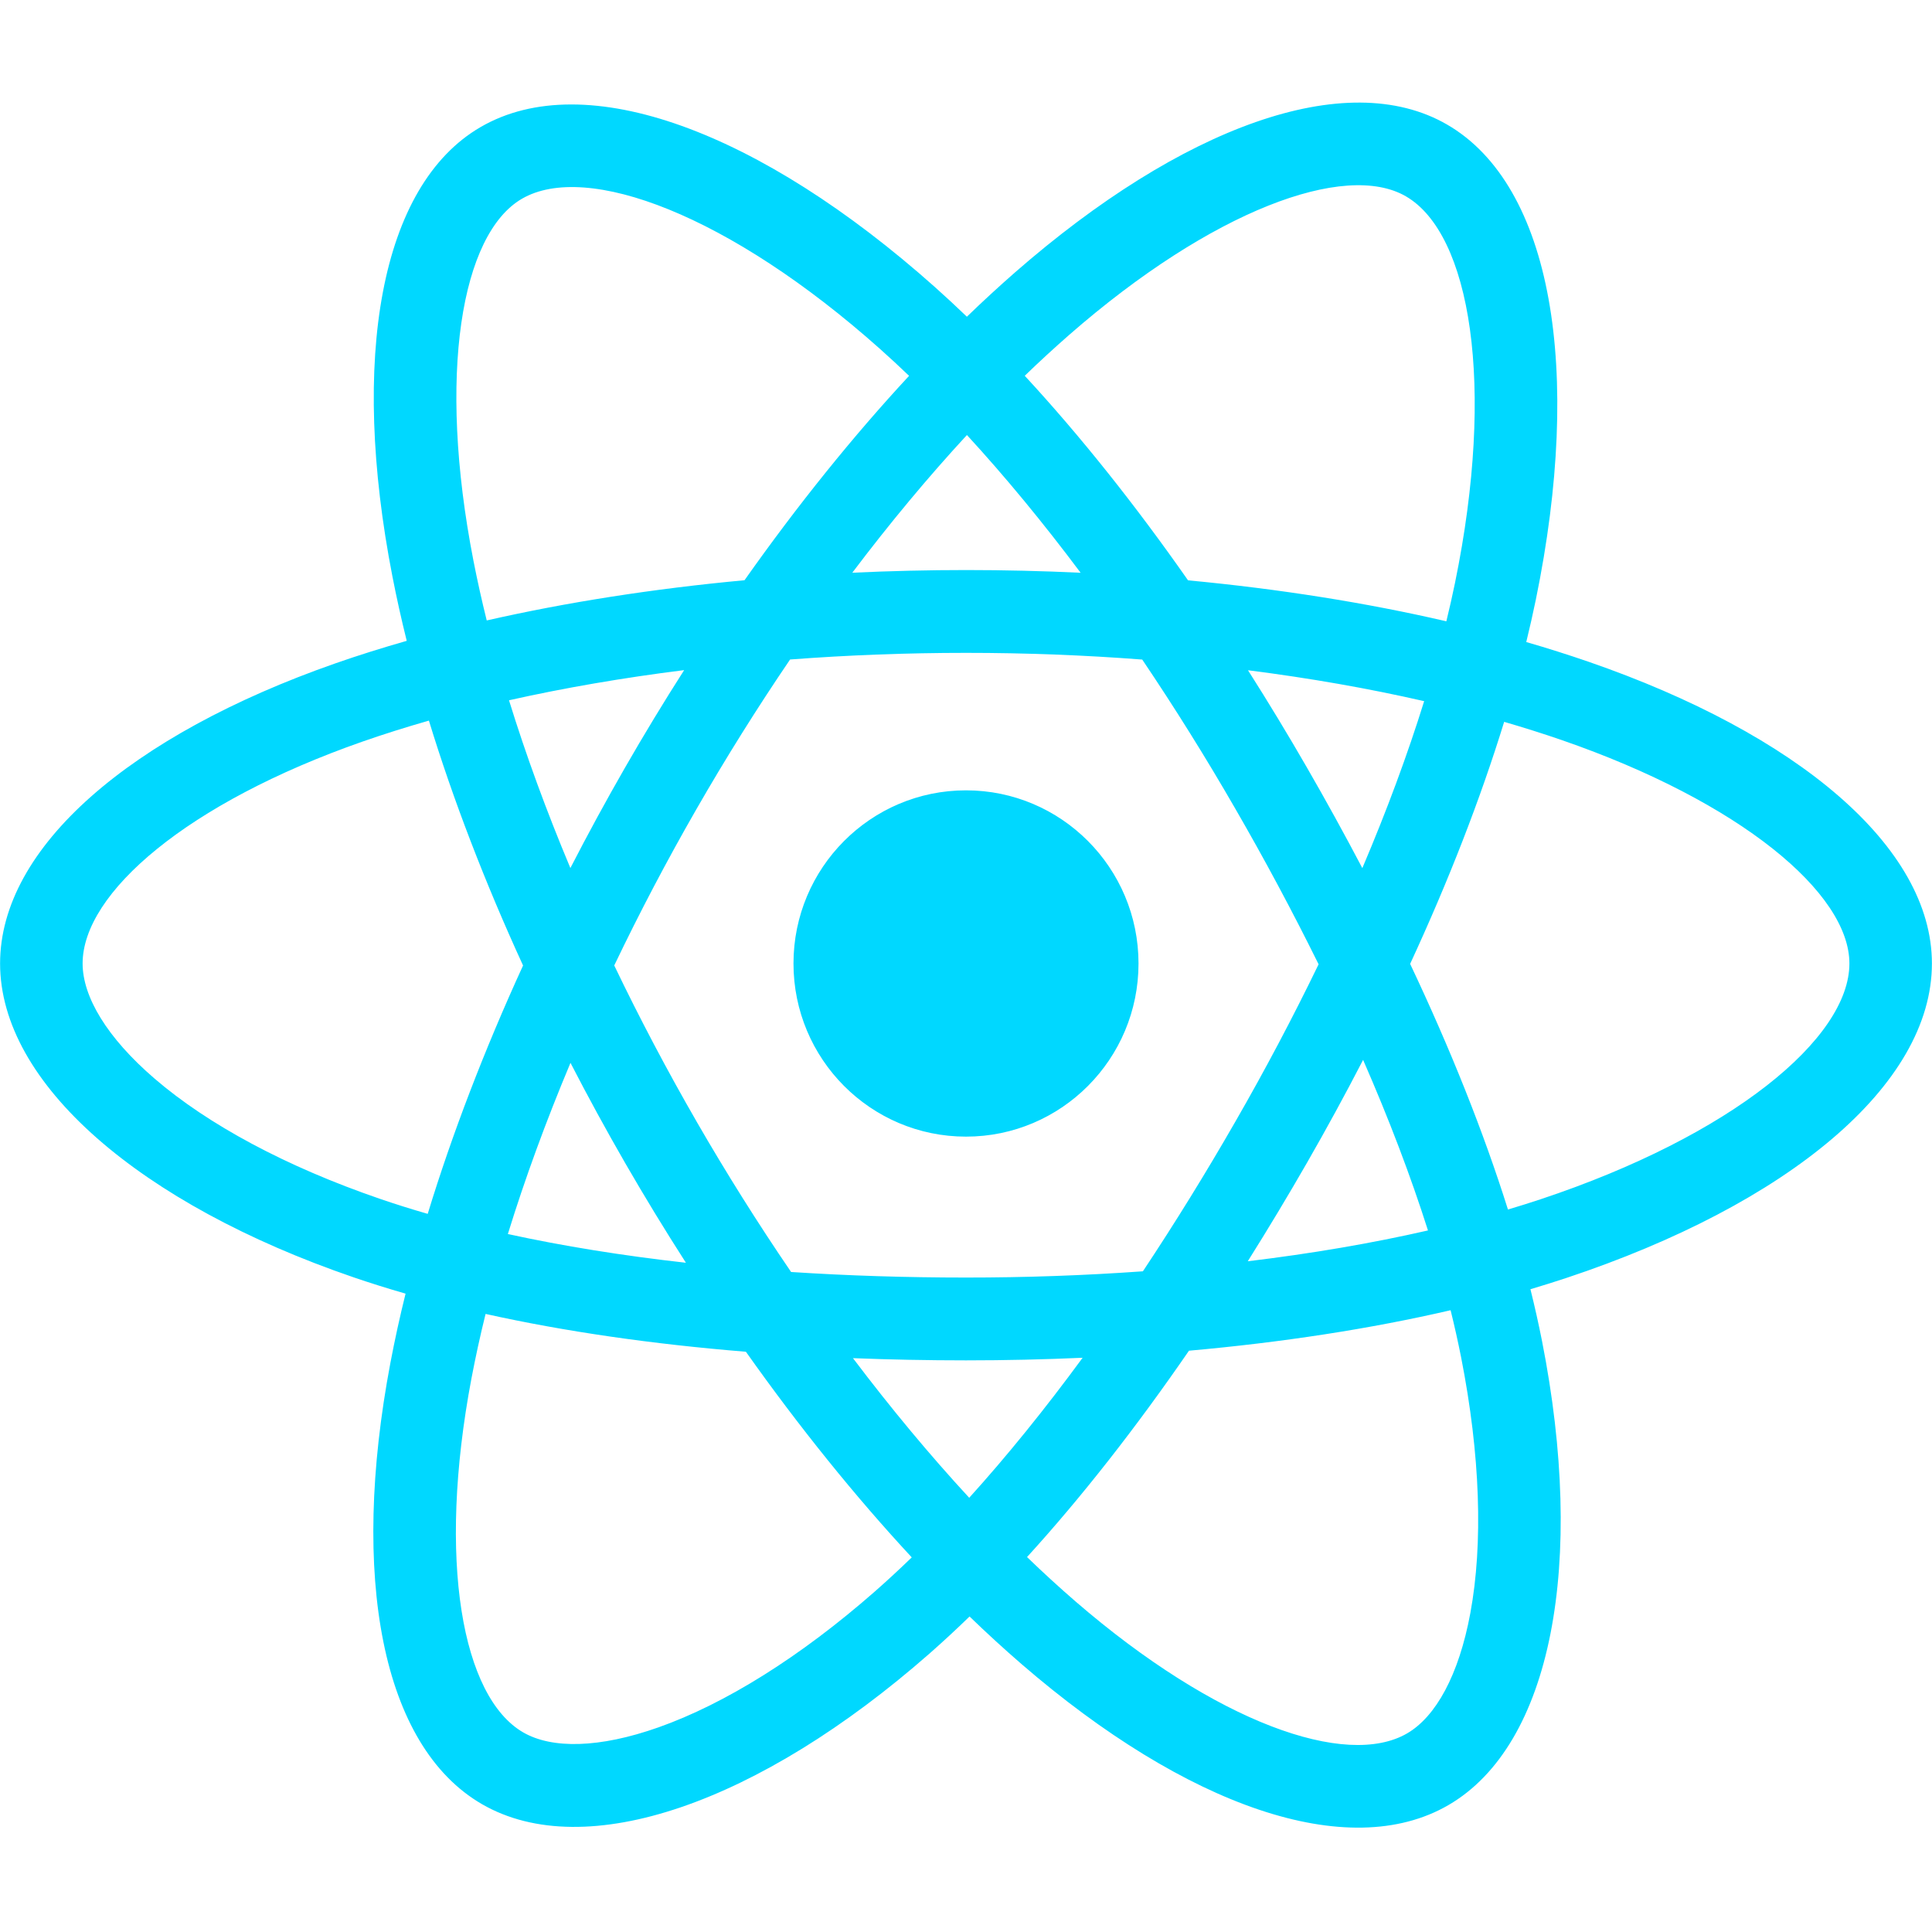 <svg width="120" height="120" viewBox="0 0 113 102" fill="none" xmlns="http://www.w3.org/2000/svg">
<g clip-path="url(#clip0_2242_281)">
<path d="M92.906 33.203C91.703 32.789 90.49 32.405 89.269 32.052C89.474 31.211 89.663 30.379 89.831 29.562C92.584 16.148 90.784 5.342 84.636 1.784C78.742 -1.627 69.102 1.929 59.366 10.433C58.406 11.273 57.468 12.137 56.552 13.024C55.939 12.434 55.315 11.856 54.68 11.289C44.477 2.196 34.249 -1.636 28.108 1.932C22.219 5.354 20.475 15.513 22.954 28.225C23.2 29.484 23.479 30.737 23.789 31.982C22.341 32.395 20.944 32.834 19.607 33.302C7.644 37.488 0.005 44.048 0.005 50.853C0.005 57.881 8.206 64.93 20.666 69.204C21.676 69.549 22.695 69.869 23.721 70.163C23.388 71.504 23.092 72.854 22.834 74.211C20.471 86.704 22.316 96.622 28.189 100.022C34.255 103.533 44.437 99.925 54.351 91.227C55.154 90.52 55.941 89.793 56.708 89.046C57.7 90.007 58.719 90.939 59.763 91.843C69.366 100.136 78.85 103.485 84.718 100.076C90.778 96.555 92.748 85.9 90.191 72.936C89.989 71.92 89.763 70.909 89.513 69.905C90.228 69.692 90.93 69.473 91.614 69.246C104.567 64.938 112.995 57.975 112.995 50.853C112.995 44.023 105.109 37.419 92.906 33.203ZM90.096 64.647C89.478 64.853 88.844 65.05 88.198 65.243C86.768 60.7 84.839 55.868 82.477 50.876C84.731 46.004 86.586 41.234 87.976 36.72C89.132 37.056 90.253 37.41 91.335 37.783C101.791 41.396 108.169 46.737 108.169 50.853C108.169 55.237 101.281 60.928 90.096 64.647ZM85.456 73.876C86.587 79.609 86.748 84.792 85.999 88.844C85.326 92.484 83.973 94.912 82.299 95.884C78.739 97.953 71.124 95.264 62.911 88.171C61.94 87.331 60.993 86.463 60.07 85.57C63.254 82.076 66.436 78.013 69.541 73.501C75.004 73.014 80.164 72.219 84.844 71.133C85.069 72.043 85.273 72.957 85.456 73.876ZM38.526 95.526C35.047 96.759 32.276 96.795 30.601 95.825C27.037 93.762 25.555 85.798 27.576 75.115C27.817 73.853 28.091 72.597 28.401 71.35C33.029 72.378 38.152 73.117 43.627 73.562C46.754 77.978 50.028 82.036 53.327 85.589C52.626 86.27 51.908 86.934 51.175 87.579C46.79 91.425 42.397 94.154 38.526 95.526ZM22.228 64.62C16.718 62.73 12.168 60.274 9.049 57.593C6.247 55.185 4.832 52.793 4.832 50.853C4.832 46.723 10.966 41.456 21.196 37.877C22.438 37.443 23.737 37.033 25.086 36.648C26.5 41.264 28.354 46.09 30.593 50.971C28.325 55.923 26.444 60.827 25.016 65.497C24.08 65.228 23.15 64.936 22.228 64.62ZM27.691 27.295C25.567 16.403 26.978 8.187 30.527 6.125C34.307 3.929 42.665 7.06 51.475 14.912C52.05 15.425 52.615 15.948 53.171 16.482C49.888 20.02 46.644 24.048 43.545 28.437C38.231 28.931 33.145 29.725 28.468 30.789C28.18 29.631 27.921 28.466 27.691 27.295V27.295ZM76.43 39.374C75.326 37.459 74.18 35.568 72.994 33.702C76.599 34.16 80.053 34.767 83.297 35.51C82.323 38.642 81.109 41.917 79.681 45.275C78.636 43.287 77.553 41.319 76.43 39.374ZM56.554 19.944C58.781 22.365 61.01 25.068 63.204 28C58.755 27.789 54.298 27.789 49.849 27.998C52.044 25.092 54.293 22.393 56.554 19.944ZM36.551 39.407C35.443 41.337 34.379 43.292 33.361 45.271C31.956 41.925 30.753 38.636 29.771 35.458C32.995 34.735 36.433 34.143 40.015 33.694C38.816 35.57 37.661 37.475 36.551 39.407V39.407ZM40.118 68.357C36.417 67.942 32.927 67.381 29.704 66.677C30.702 63.443 31.931 60.083 33.367 56.665C34.389 58.646 35.457 60.603 36.57 62.533C37.715 64.518 38.9 66.461 40.118 68.357ZM56.688 82.103C54.4 79.626 52.118 76.885 49.889 73.937C52.053 74.022 54.258 74.066 56.5 74.066C58.803 74.066 61.08 74.014 63.321 73.914C61.12 76.915 58.899 79.659 56.688 82.103ZM79.726 56.491C81.237 59.946 82.51 63.288 83.52 66.467C80.244 67.217 76.707 67.821 72.98 68.27C74.175 66.37 75.331 64.446 76.449 62.5C77.586 60.521 78.678 58.518 79.726 56.491ZM72.268 60.079C70.556 63.063 68.749 65.991 66.847 68.857C63.404 69.102 59.952 69.223 56.5 69.222C52.984 69.222 49.563 69.112 46.27 68.897C44.319 66.038 42.477 63.105 40.747 60.106H40.748C39.026 57.123 37.418 54.075 35.926 50.968C37.414 47.862 39.017 44.812 40.733 41.827L40.733 41.827C42.448 38.841 44.275 35.921 46.211 33.073C49.571 32.818 53.017 32.685 56.5 32.685H56.5C59.998 32.685 63.449 32.819 66.808 33.077C68.724 35.919 70.54 38.83 72.252 41.801C73.974 44.78 75.598 47.815 77.123 50.9C75.614 54.017 73.994 57.078 72.268 60.079ZM82.225 5.981C86.009 8.171 87.48 17.002 85.103 28.584C84.951 29.323 84.781 30.076 84.595 30.839C79.907 29.753 74.817 28.945 69.487 28.443C66.383 24.006 63.166 19.972 59.936 16.479C60.782 15.66 61.649 14.863 62.535 14.087C70.877 6.801 78.673 3.925 82.225 5.981ZM56.5 40.726C62.072 40.726 66.59 45.26 66.59 50.853C66.59 56.446 62.072 60.98 56.5 60.98C50.928 60.98 46.41 56.446 46.41 50.853C46.41 45.26 50.928 40.726 56.5 40.726Z" fill="#00D8FF"/>
</g>
<defs>
<clipPath id="clip0_2242_281">
<rect width="113" height="101" fill="white" transform="translate(0 0.5)"/>
</clipPath>
</defs>
</svg>
